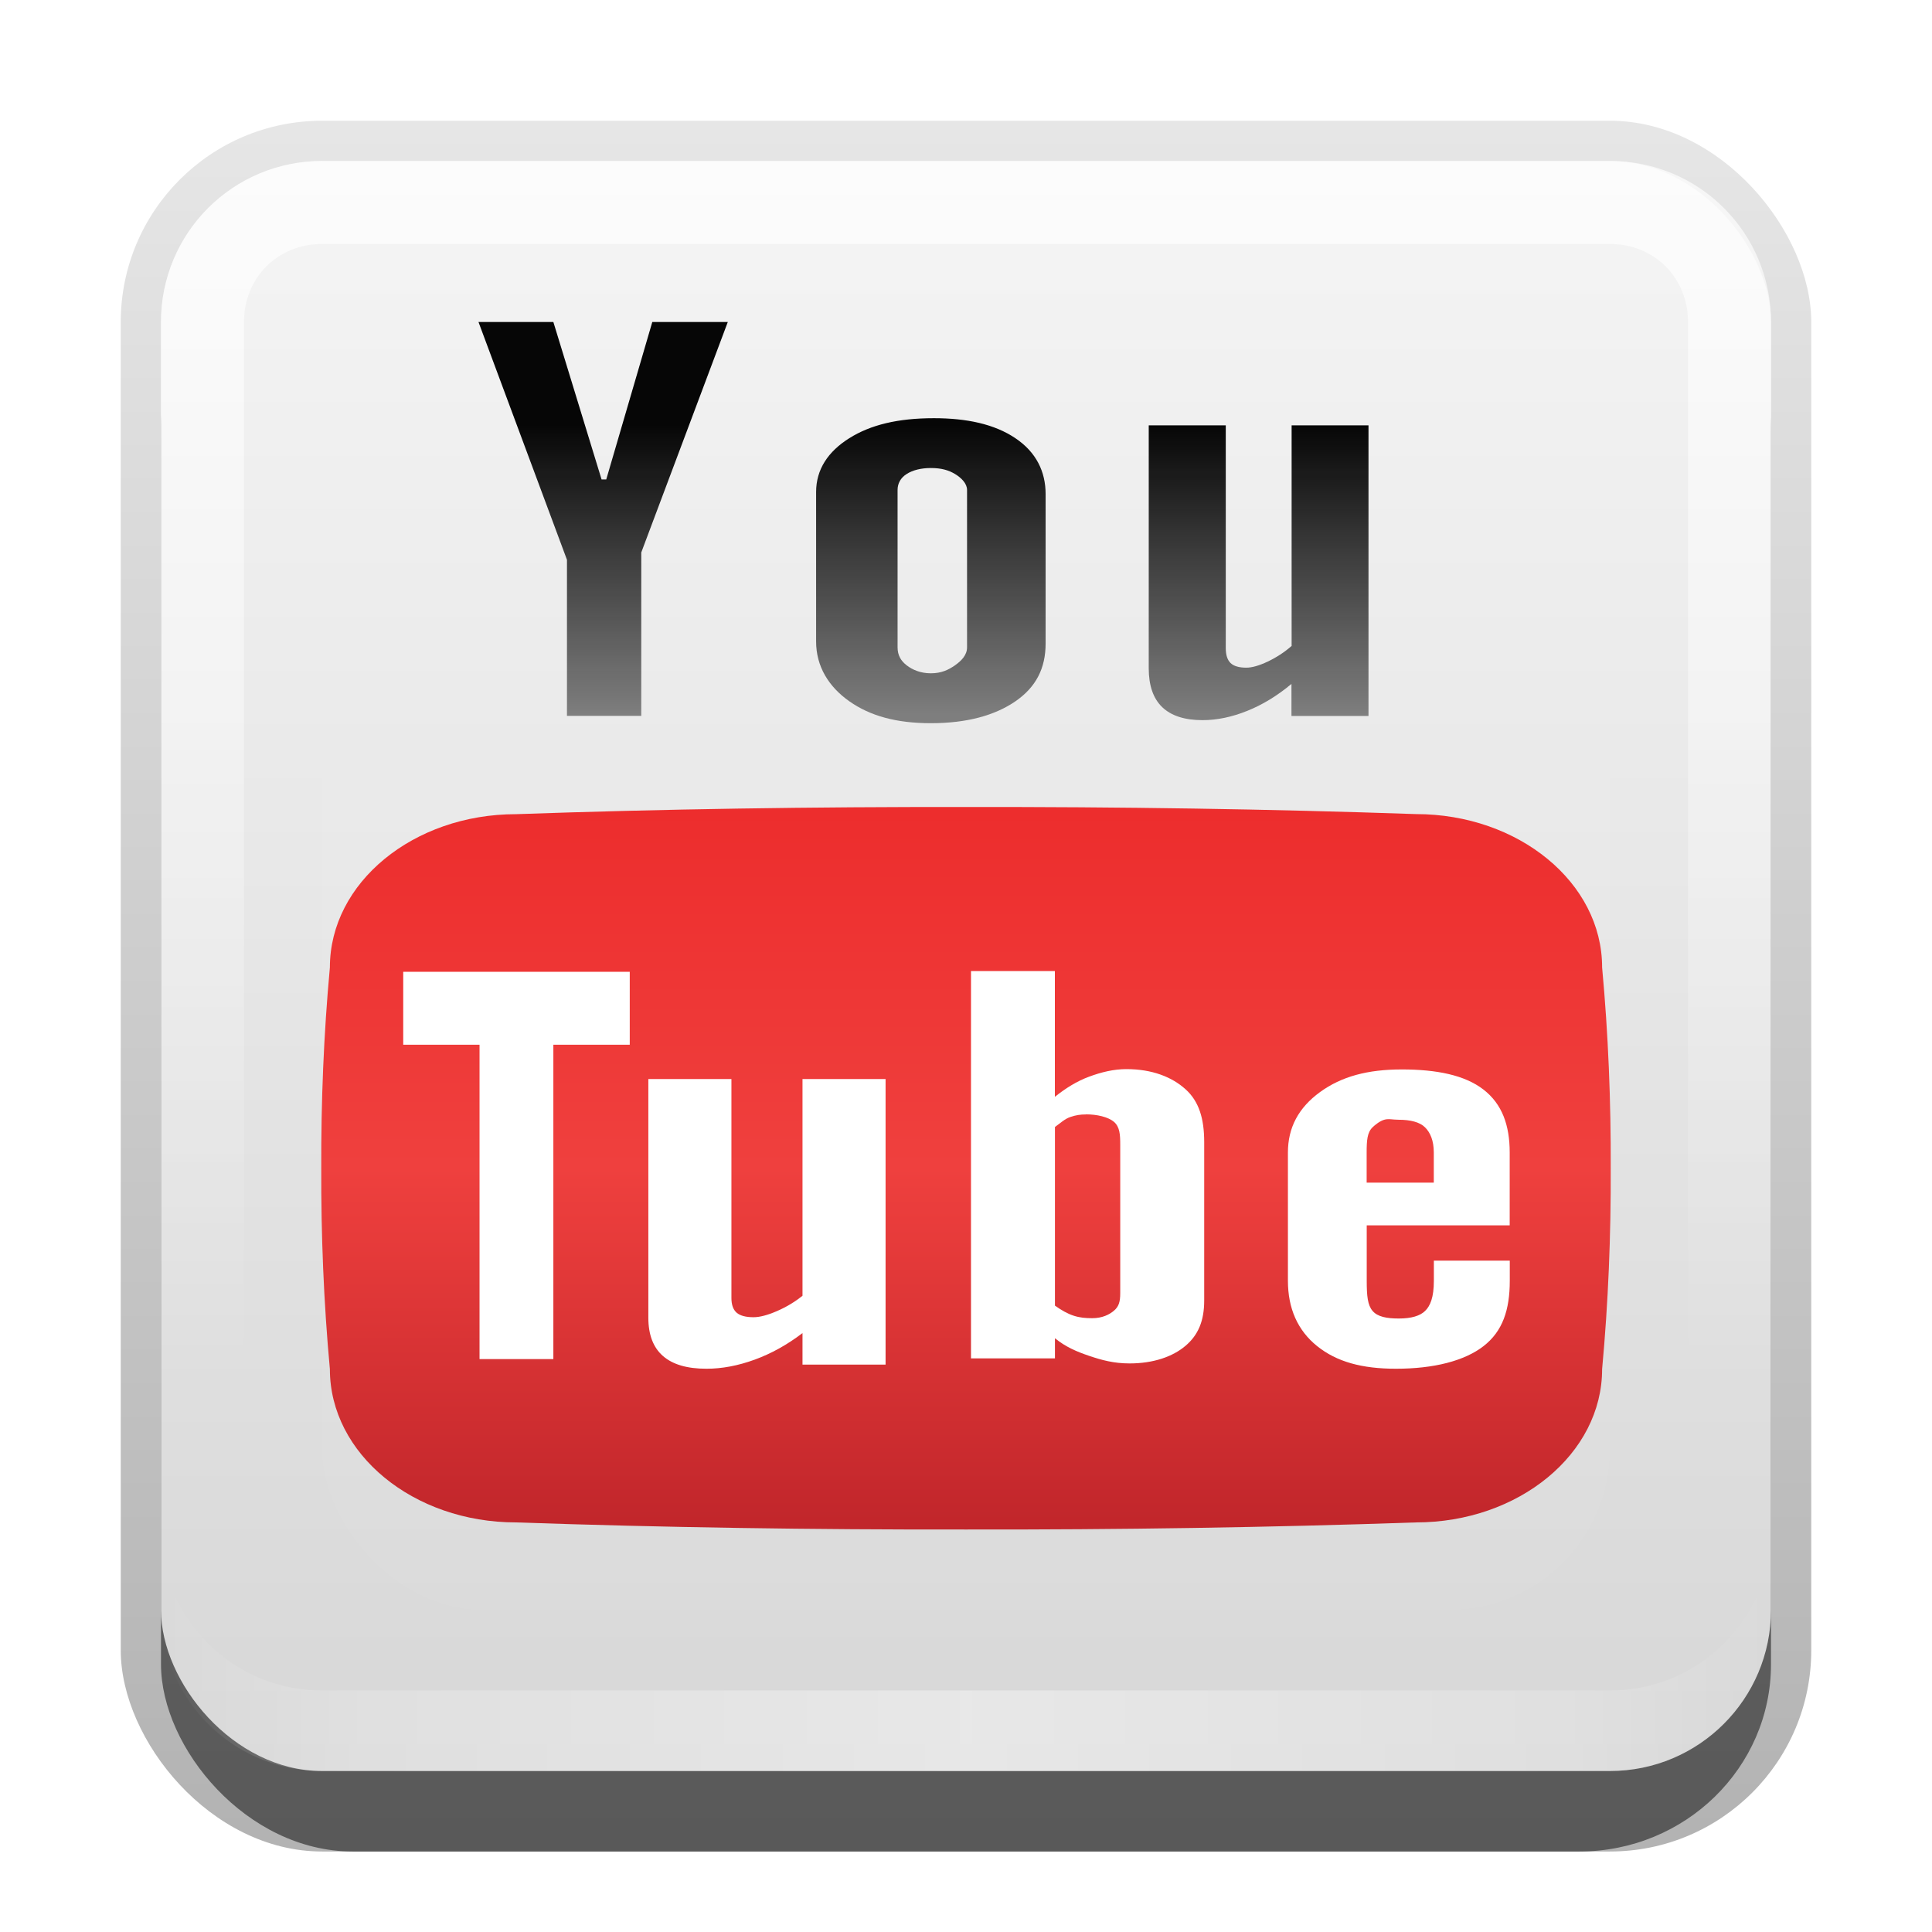 <?xml version="1.0" encoding="UTF-8" standalone="no"?>
<!-- Created with Inkscape (http://www.inkscape.org/) -->

<svg
   xmlns:dc="http://purl.org/dc/elements/1.1/"
   xmlns:cc="http://creativecommons.org/ns#"
   xmlns:rdf="http://www.w3.org/1999/02/22-rdf-syntax-ns#"
   xmlns:svg="http://www.w3.org/2000/svg"
   xmlns="http://www.w3.org/2000/svg"
   xmlns:xlink="http://www.w3.org/1999/xlink"
   xmlns:sodipodi="http://sodipodi.sourceforge.net/DTD/sodipodi-0.dtd"
   xmlns:inkscape="http://www.inkscape.org/namespaces/inkscape"
   width="24"
   height="24"
   id="svg2"
   sodipodi:version="0.32"
   inkscape:version="0.48.0 r9654"
   version="1.0"
   sodipodi:docname="youtube.svg"
   inkscape:output_extension="org.inkscape.output.svg.inkscape"
   style="display:inline">
  <defs
     id="defs4">
    <linearGradient
       inkscape:collect="always"
       id="linearGradient3327">
      <stop
         style="stop-color:#000000;stop-opacity:1;"
         offset="0"
         id="stop3330" />
      <stop
         style="stop-color:#000000;stop-opacity:0;"
         offset="1"
         id="stop3333" />
    </linearGradient>
    <linearGradient
       inkscape:collect="always"
       xlink:href="#linearGradient3327"
       id="linearGradient3335"
       x1="11.375"
       y1="22"
       x2="11.375"
       y2="-9.817"
       gradientUnits="userSpaceOnUse" />
    <linearGradient
       inkscape:collect="always"
       xlink:href="#ButtonColor"
       id="linearGradient3181"
       x1="-3.061"
       y1="27.258"
       x2="-3.061"
       y2="7.254"
       gradientUnits="userSpaceOnUse"
       gradientTransform="translate(12.119,-7.258)" />
    <inkscape:perspective
       sodipodi:type="inkscape:persp3d"
       inkscape:vp_x="0 : 11 : 1"
       inkscape:vp_y="0 : 1000 : 0"
       inkscape:vp_z="22 : 11 : 1"
       inkscape:persp3d-origin="11 : 7.3333333 : 1"
       id="perspective2531" />
    <linearGradient
       id="ButtonShadow"
       gradientTransform="scale(0.988,1.012)"
       x1="9.355"
       y1="21.743"
       x2="9.355"
       y2="0.494"
       gradientUnits="userSpaceOnUse">
      <stop
         id="stop3277"
         offset="0"
         style="stop-color:#000000;stop-opacity:0.706;" />
      <stop
         id="stop3279"
         offset="1"
         style="stop-color:#000000;stop-opacity:0.157;" />
    </linearGradient>
    <linearGradient
       inkscape:collect="always"
       id="linearGradient3232">
      <stop
         style="stop-color:#000000;stop-opacity:1;"
         offset="0"
         id="stop3234" />
      <stop
         style="stop-color:#000000;stop-opacity:0;"
         offset="1"
         id="stop3236" />
    </linearGradient>
    <linearGradient
       gradientUnits="userSpaceOnUse"
       y2="-6"
       x2="11"
       y1="14.806"
       x1="11"
       id="linearGradient3221"
       xlink:href="#linearGradient3232"
       inkscape:collect="always" />
    <linearGradient
       id="ButtonColor"
       x1="10.32"
       y1="21"
       x2="10.32"
       y2="0.999"
       gradientUnits="userSpaceOnUse">
      <stop
         style="stop-color:#d7d7d7;stop-opacity:1;"
         offset="0"
         id="stop3189" />
      <stop
         style="stop-color:#f5f5f5;stop-opacity:1;"
         offset="1"
         id="stop3191" />
    </linearGradient>
    <linearGradient
       inkscape:collect="always"
       xlink:href="#ButtonShadow"
       id="linearGradient38042"
       gradientUnits="userSpaceOnUse"
       gradientTransform="scale(0.988,1.012)"
       x1="9.355"
       y1="21.743"
       x2="9.355"
       y2="0.494" />
    <filter
       inkscape:collect="always"
       id="filter3194"
       x="-0.18"
       width="1.36"
       y="-0.18"
       height="1.36"
       color-interpolation-filters="sRGB">
      <feGaussianBlur
         inkscape:collect="always"
         stdDeviation="1.2"
         id="feGaussianBlur3196" />
    </filter>
    <clipPath
       clipPathUnits="userSpaceOnUse"
       id="clipPath2849">
      <rect
         ry="2"
         rx="2"
         y="1"
         x="1"
         height="20"
         width="20"
         id="rect2851"
         style="fill:#ffffff;fill-opacity:1;fill-rule:evenodd;stroke:none;display:inline" />
    </clipPath>
    <inkscape:perspective
       id="perspective4068"
       inkscape:persp3d-origin="0.5 : 0.33333333 : 1"
       inkscape:vp_z="1 : 0.5 : 1"
       inkscape:vp_y="0 : 1000 : 0"
       inkscape:vp_x="0 : 0.5 : 1"
       sodipodi:type="inkscape:persp3d" />
    <linearGradient
       inkscape:collect="always"
       xlink:href="#SVGID_1_-4"
       id="linearGradient4220-1"
       gradientUnits="userSpaceOnUse"
       gradientTransform="matrix(0.095,0,0,0.095,22,32.786)"
       x1="383.289"
       y1="0"
       x2="383.289"
       y2="218.48" />
    <linearGradient
       id="SVGID_1_-4"
       gradientUnits="userSpaceOnUse"
       x1="383.289"
       y1="0"
       x2="383.289"
       y2="218.48">
      <stop
         offset="0.006"
         style="stop-color:#ED2828"
         id="stop3143-2" />
      <stop
         offset="0.5"
         style="stop-color:#EF3B39"
         id="stop3145-1" />
      <stop
         offset="0.994"
         style="stop-color:#C02126"
         id="stop3147-3" />
    </linearGradient>
    <mask
       maskUnits="userSpaceOnUse"
       x="227.155"
       y="6.116"
       width="312.268"
       height="206.247"
       id="SVGID_2_-7">
      <g
         style="filter:url(#Adobe_OpacityMaskFilter-5)"
         id="g3157-1">
        <linearGradient
           id="SVGID_3_-2"
           gradientUnits="userSpaceOnUse"
           x1="461.133"
           y1="-18.516"
           x2="352.866"
           y2="169.008">
          <stop
             offset="0.006"
             style="stop-color:#FFFFFF"
             id="stop3160-5" />
          <stop
             offset="0.013"
             style="stop-color:#F6F6F6"
             id="stop3162-3" />
          <stop
             offset="0.053"
             style="stop-color:#C8C8C8"
             id="stop3164-3" />
          <stop
             offset="0.098"
             style="stop-color:#9D9D9D"
             id="stop3166-5" />
          <stop
             offset="0.146"
             style="stop-color:#777777"
             id="stop3168-8" />
          <stop
             offset="0.198"
             style="stop-color:#575757"
             id="stop3170-5" />
          <stop
             offset="0.257"
             style="stop-color:#3B3B3B"
             id="stop3172-5" />
          <stop
             offset="0.322"
             style="stop-color:#252525"
             id="stop3174-3" />
          <stop
             offset="0.399"
             style="stop-color:#141414"
             id="stop3176-2" />
          <stop
             offset="0.493"
             style="stop-color:#090909"
             id="stop3178-4" />
          <stop
             offset="0.626"
             style="stop-color:#020202"
             id="stop3180-3" />
          <stop
             offset="0.994"
             style="stop-color:#000000"
             id="stop3182-4" />
        </linearGradient>
        <path
           style="fill:url(#SVGID_3_-2)"
           d="m 537.271,48.947 -0.019,-0.233 v -0.234 c 0,-22.167 -18.275,-40.204 -40.74,-40.204 h -0.127 l -0.127,-0.006 C 460.382,6.772 422.376,6.05 383.277,6.121 344.203,6.05 306.197,6.772 270.321,8.27 l -0.127,0.006 h -0.128 c -6.18,0 -12.039,1.372 -17.292,3.813 l 281.465,173.062 c 1.938,-4.678 3.014,-9.791 3.014,-15.15 v -0.234 l 0.019,-0.232 c 1.486,-19.398 2.209,-39.679 2.148,-60.312 0.06,-20.597 -0.662,-40.877 -2.148,-60.274 z m -41.014,161.263 0.127,-0.004 h 0.127 c 6.514,0 12.67,-1.525 18.137,-4.219 l -87.156,6.107 c 23.566,-0.33 46.574,-0.957 68.766,-1.885 z"
           id="path3184-6" />
      </g>
    </mask>
    <filter
       color-interpolation-filters="sRGB"
       id="Adobe_OpacityMaskFilter-5"
       filterUnits="userSpaceOnUse"
       x="227.155"
       y="6.116"
       width="312.268"
       height="206.247">
      <feColorMatrix
         type="matrix"
         values="1 0 0 0 0  0 1 0 0 0  0 0 1 0 0  0 0 0 1 0"
         id="feColorMatrix3154-6" />
    </filter>
    <linearGradient
       id="linearGradient4095"
       gradientUnits="userSpaceOnUse"
       x1="461.133"
       y1="-18.516"
       x2="352.866"
       y2="169.008">
      <stop
         offset="0.006"
         style="stop-color:#FFFFFF"
         id="stop4097" />
      <stop
         offset="0.013"
         style="stop-color:#F6F6F6"
         id="stop4099" />
      <stop
         offset="0.053"
         style="stop-color:#C8C8C8"
         id="stop4101" />
      <stop
         offset="0.098"
         style="stop-color:#9D9D9D"
         id="stop4103" />
      <stop
         offset="0.146"
         style="stop-color:#777777"
         id="stop4105" />
      <stop
         offset="0.198"
         style="stop-color:#575757"
         id="stop4107" />
      <stop
         offset="0.257"
         style="stop-color:#3B3B3B"
         id="stop4109" />
      <stop
         offset="0.322"
         style="stop-color:#252525"
         id="stop4111" />
      <stop
         offset="0.399"
         style="stop-color:#141414"
         id="stop4113" />
      <stop
         offset="0.493"
         style="stop-color:#090909"
         id="stop4115" />
      <stop
         offset="0.626"
         style="stop-color:#020202"
         id="stop4117" />
      <stop
         offset="0.994"
         style="stop-color:#000000"
         id="stop4119" />
    </linearGradient>
    <linearGradient
       y2="180.675"
       x2="175.308"
       y1="73.254"
       x1="175.308"
       gradientTransform="matrix(0.178,0,0,0.184,29.849,5.882)"
       gradientUnits="userSpaceOnUse"
       id="linearGradient3827"
       xlink:href="#linearGradient3749-5"
       inkscape:collect="always" />
    <linearGradient
       y2="180.675"
       x2="175.308"
       y1="73.254"
       x1="175.308"
       gradientUnits="userSpaceOnUse"
       id="linearGradient3749-5">
      <stop
         id="stop3751-8"
         style="stop-color:#000000;stop-opacity:1;"
         offset="0" />
      <stop
         id="stop3753-7"
         style="stop-color:#000000;stop-opacity:0.473;"
         offset="0.994" />
    </linearGradient>
    <linearGradient
       y2="180.675"
       x2="175.308"
       y1="73.254"
       x1="175.308"
       gradientTransform="matrix(0.042,0,0,0.043,7.765,-0.227)"
       gradientUnits="userSpaceOnUse"
       id="linearGradient4132"
       xlink:href="#linearGradient3749-5"
       inkscape:collect="always" />
    <linearGradient
       inkscape:collect="always"
       xlink:href="#linearGradient3749-5"
       id="linearGradient3751"
       gradientUnits="userSpaceOnUse"
       gradientTransform="matrix(0.042,0,0,0.043,7.765,1.773)"
       x1="175.308"
       y1="73.254"
       x2="175.308"
       y2="180.675" />
    <linearGradient
       inkscape:collect="always"
       xlink:href="#linearGradient3749-5"
       id="linearGradient3754"
       gradientUnits="userSpaceOnUse"
       gradientTransform="matrix(0.042,0,0,0.043,6.878,0.187)"
       x1="175.308"
       y1="73.254"
       x2="175.308"
       y2="180.675" />
    <linearGradient
       inkscape:collect="always"
       xlink:href="#linearGradient3749-5"
       id="linearGradient3756"
       gradientUnits="userSpaceOnUse"
       gradientTransform="matrix(0.044,0,0,0.043,6.923,0.187)"
       x1="175.308"
       y1="73.254"
       x2="175.308"
       y2="180.675" />
    <linearGradient
       inkscape:collect="always"
       xlink:href="#linearGradient3749-5"
       id="linearGradient3758"
       gradientUnits="userSpaceOnUse"
       gradientTransform="matrix(0.049,0,0,0.043,5.904,0.187)"
       x1="175.308"
       y1="73.254"
       x2="175.308"
       y2="180.675" />
    <linearGradient
       inkscape:collect="always"
       xlink:href="#SVGID_1_-4"
       id="linearGradient3765"
       gradientUnits="userSpaceOnUse"
       gradientTransform="matrix(0.049,0,0,0.041,-6.92,8.025)"
       x1="383.289"
       y1="0"
       x2="383.289"
       y2="218.48" />
    <linearGradient
       inkscape:collect="always"
       xlink:href="#linearGradient3749-5"
       id="linearGradient3819"
       gradientUnits="userSpaceOnUse"
       gradientTransform="matrix(0.049,0,0,0.043,-14.096,0.187)"
       x1="175.308"
       y1="73.254"
       x2="175.308"
       y2="180.675" />
    <linearGradient
       inkscape:collect="always"
       xlink:href="#linearGradient3749-5"
       id="linearGradient3821"
       gradientUnits="userSpaceOnUse"
       gradientTransform="matrix(0.044,0,0,0.043,-13.077,0.187)"
       x1="175.308"
       y1="73.254"
       x2="175.308"
       y2="180.675" />
    <linearGradient
       inkscape:collect="always"
       xlink:href="#linearGradient3749-5"
       id="linearGradient3823"
       gradientUnits="userSpaceOnUse"
       gradientTransform="matrix(0.042,0,0,0.043,-13.122,0.187)"
       x1="175.308"
       y1="73.254"
       x2="175.308"
       y2="180.675" />
    <inkscape:perspective
       id="perspective3690"
       inkscape:persp3d-origin="0.5 : 0.33333333 : 1"
       inkscape:vp_z="1 : 0.5 : 1"
       inkscape:vp_y="0 : 1000 : 0"
       inkscape:vp_x="0 : 0.5 : 1"
       sodipodi:type="inkscape:persp3d" />
    <linearGradient
       inkscape:collect="always"
       xlink:href="#linearGradient3749-5-8"
       id="linearGradient3754-9"
       gradientUnits="userSpaceOnUse"
       gradientTransform="matrix(0.042,0,0,0.034,5.944,0.786)"
       x1="175.308"
       y1="73.254"
       x2="175.308"
       y2="180.675" />
    <linearGradient
       y2="180.675"
       x2="175.308"
       y1="73.254"
       x1="175.308"
       gradientUnits="userSpaceOnUse"
       id="linearGradient3749-5-8">
      <stop
         id="stop3751-8-0"
         style="stop-color:#000000;stop-opacity:1;"
         offset="0" />
      <stop
         id="stop3753-7-6"
         style="stop-color:#000000;stop-opacity:0.473;"
         offset="0.994" />
    </linearGradient>
    <linearGradient
       inkscape:collect="always"
       xlink:href="#linearGradient3749-5-8"
       id="linearGradient3756-0"
       gradientUnits="userSpaceOnUse"
       gradientTransform="matrix(0.05,0,0,0.034,6.48,0.786)"
       x1="175.308"
       y1="73.254"
       x2="175.308"
       y2="180.675" />
    <linearGradient
       y2="180.675"
       x2="175.308"
       y1="73.254"
       x1="175.308"
       gradientUnits="userSpaceOnUse"
       id="linearGradient3699">
      <stop
         id="stop3701"
         style="stop-color:#000000;stop-opacity:1;"
         offset="0" />
      <stop
         id="stop3703"
         style="stop-color:#000000;stop-opacity:0.473;"
         offset="0.994" />
    </linearGradient>
    <linearGradient
       y2="180.675"
       x2="175.308"
       y1="73.254"
       x1="175.308"
       gradientTransform="matrix(0.049,0,0,0.034,3.116,0.786)"
       gradientUnits="userSpaceOnUse"
       id="linearGradient3809"
       xlink:href="#linearGradient3749-5-8"
       inkscape:collect="always" />
    <linearGradient
       y2="180.675"
       x2="175.308"
       y1="73.254"
       x1="175.308"
       gradientUnits="userSpaceOnUse"
       id="linearGradient3706">
      <stop
         id="stop3708"
         style="stop-color:#000000;stop-opacity:1;"
         offset="0" />
      <stop
         id="stop3710"
         style="stop-color:#000000;stop-opacity:0.473;"
         offset="0.994" />
    </linearGradient>
    <linearGradient
       y2="180.675"
       x2="175.308"
       y1="73.254"
       x1="175.308"
       gradientTransform="matrix(0.049,0,0,0.034,7.116,0.786)"
       gradientUnits="userSpaceOnUse"
       id="linearGradient3719"
       xlink:href="#linearGradient3749-5-8"
       inkscape:collect="always" />
    <linearGradient
       y2="16"
       x2="10"
       y1="1"
       x1="10"
       gradientUnits="userSpaceOnUse"
       id="linearGradient3078"
       xlink:href="#linearGradient3823-8"
       inkscape:collect="always"
       gradientTransform="translate(1,-1)" />
    <linearGradient
       id="linearGradient3823-8">
      <stop
         id="stop3825"
         offset="0"
         style="stop-color:#ffffff;stop-opacity:1;" />
      <stop
         id="stop3829"
         offset="1"
         style="stop-color:#ffffff;stop-opacity:0;" />
    </linearGradient>
    <linearGradient
       inkscape:collect="always"
       xlink:href="#linearGradient3831"
       id="linearGradient3845"
       x1="11"
       y1="19.5"
       x2="21"
       y2="19.5"
       gradientUnits="userSpaceOnUse"
       spreadMethod="reflect"
       gradientTransform="translate(1,-1)" />
    <linearGradient
       id="linearGradient3831">
      <stop
         style="stop-color:#ffffff;stop-opacity:1;"
         offset="0"
         id="stop3833" />
      <stop
         id="stop3821"
         offset="0.75"
         style="stop-color:#ffffff;stop-opacity:0.498;" />
      <stop
         style="stop-color:#ffffff;stop-opacity:0;"
         offset="1"
         id="stop3835" />
    </linearGradient>
    <linearGradient
       y2="16"
       x2="10"
       y1="1"
       x1="10"
       gradientTransform="translate(1,-1)"
       gradientUnits="userSpaceOnUse"
       id="linearGradient4030"
       xlink:href="#linearGradient3823-8"
       inkscape:collect="always" />
  </defs>
  <sodipodi:namedview
     id="base"
     pagecolor="#ffffff"
     bordercolor="#e7e7e7"
     borderopacity="1"
     inkscape:pageopacity="0.0"
     inkscape:pageshadow="2"
     inkscape:zoom="8.4072618"
     inkscape:cx="22.835439"
     inkscape:cy="18.420661"
     inkscape:document-units="px"
     inkscape:current-layer="layer1"
     showgrid="true"
     inkscape:showpageshadow="false"
     showguides="false"
     inkscape:guide-bbox="true"
     inkscape:window-width="1920"
     inkscape:window-height="1026"
     inkscape:window-x="0"
     inkscape:window-y="25"
     inkscape:window-maximized="1"
     inkscape:snap-global="false">
    <sodipodi:guide
       orientation="1,0"
       position="0,112"
       id="guide2383" />
    <sodipodi:guide
       orientation="0,1"
       position="26.278,128"
       id="guide2385" />
    <sodipodi:guide
       orientation="1,0"
       position="128,54.082"
       id="guide2387" />
    <sodipodi:guide
       orientation="0,1"
       position="78.156,0"
       id="guide2389" />
    <sodipodi:guide
       orientation="0,1"
       position="60.864,64.085"
       id="guide2391" />
    <inkscape:grid
       type="xygrid"
       id="grid3672"
       visible="true"
       enabled="true"
       empspacing="8"
       snapvisiblegridlinesonly="true" />
  </sodipodi:namedview>
  <g
     inkscape:label="Button"
     inkscape:groupmode="layer"
     id="layer1"
     transform="translate(0,2)">
    <g
       style="display:inline"
       id="g3337"
       transform="translate(1,-1)">
      <rect
         ry="2.5"
         rx="2.5"
         y="0.5"
         x="0.5"
         height="21.5"
         width="21"
         id="rect3371"
         style="opacity:0.3;fill:url(#linearGradient3335);fill-opacity:1;stroke:none;display:inline" />
      <rect
         style="opacity:0.5;fill:#000000;fill-opacity:1;stroke:none;display:inline"
         id="rect2553"
         width="20"
         height="20"
         x="1"
         y="2"
         rx="2.381"
         ry="2.326" />
    </g>
    <rect
       style="fill:url(#linearGradient3181);fill-opacity:1;fill-rule:evenodd;stroke:none;display:inline"
       id="rect3173"
       width="20"
       height="20"
       x="2"
       y="0"
       rx="2"
       ry="2" />
    <path
       style="fill:url(#linearGradient3765)"
       d="m 19.902,10.016 c 0,-1.051 -1.036,-1.903 -2.313,-1.903 C 15.767,8.05 13.902,8.022 12,8.025 c -1.902,-0.003 -3.766,0.025 -5.589,0.089 -1.277,0 -2.313,0.852 -2.313,1.903 -0.077,0.832 -0.11,1.664 -0.107,2.496 -0.003,0.832 0.03,1.664 0.107,2.496 0,1.051 1.036,1.903 2.313,1.903 1.822,0.063 3.687,0.091 5.589,0.088 1.902,0.003 3.767,-0.025 5.589,-0.088 1.277,0 2.313,-0.852 2.313,-1.903 0.077,-0.832 0.11,-1.664 0.107,-2.496 0.003,-0.832 -0.03,-1.664 -0.107,-2.496 z"
       id="path3149" />
    <path
       id="path3811"
       d="m -4.212,3.338 0,4.555 -0.957,0 0,-0.503 c -0.176,0.185 -0.36,0.327 -0.55,0.423 -0.191,0.097 -0.376,0.145 -0.555,0.145 -0.221,0 -0.388,-0.068 -0.5,-0.203 -0.112,-0.136 -0.168,-0.339 -0.168,-0.61 l 0,-3.807 0.957,0 0,3.492 c 0,0.108 0.02,0.186 0.06,0.234 0.04,0.048 0.105,0.073 0.195,0.073 0.071,0 0.159,-0.032 0.267,-0.096 0.107,-0.064 0.206,-0.146 0.296,-0.245 l 0,-3.458 0.957,0 z"
       style="fill:url(#linearGradient3819);fill-opacity:1;display:inline" />
    <path
       id="path3813"
       d="m -8.576,3.227 c -0.393,0 -0.69,0.103 -0.923,0.312 -0.233,0.209 -0.363,0.491 -0.363,0.844 l 0,2.344 c 0,0.387 0.136,0.709 0.363,0.938 0.227,0.229 0.512,0.344 0.89,0.344 0.393,0 0.699,-0.122 0.923,-0.344 0.224,-0.222 0.33,-0.516 0.33,-0.906 l 0,-2.344 c 0,-0.347 -0.101,-0.655 -0.33,-0.875 -0.229,-0.22 -0.532,-0.312 -0.89,-0.312 z m -0.033,0.781 c 0.114,0 0.193,0.033 0.264,0.094 0.07,0.061 0.132,0.15 0.132,0.25 l 0,2.469 c 0,0.122 -0.063,0.211 -0.132,0.281 -0.069,0.07 -0.146,0.125 -0.264,0.125 -0.114,0 -0.202,-0.057 -0.264,-0.125 -0.062,-0.068 -0.099,-0.156 -0.099,-0.281 l 0,-2.469 c 0,-0.1 0.033,-0.189 0.099,-0.25 0.066,-0.061 0.158,-0.094 0.264,-0.094 z"
       style="fill:url(#linearGradient3821);fill-opacity:1;display:inline" />
    <path
       id="path3815"
       d="m -13.122,1.718 0.93,0 0.599,2.468 0.058,0 0.571,-2.468 0.938,0 -1.075,3.613 0,2.562 -0.923,0 0,-2.447 -1.098,-3.728 z"
       style="fill:url(#linearGradient3823);fill-opacity:1;display:inline" />
    <path
       style="fill:#ffffff"
       d="m -11.036,10.83 -2.814,0 0,0.89 0.948,0 0,5.242 0.917,0 0,-5.242 0.949,0 0,-0.89 z m 1.499,5.042 c -0.076,0.099 -0.16,0.18 -0.252,0.244 -0.091,0.064 -0.167,0.095 -0.227,0.095 -0.076,0 -0.132,-0.024 -0.166,-0.072 -0.034,-0.048 -0.051,-0.125 -0.051,-0.233 l 0,-3.468 -0.814,0 0,3.781 c 0,0.269 0.048,0.471 0.143,0.606 0.095,0.135 0.237,0.202 0.426,0.202 0.153,0 0.31,-0.048 0.472,-0.144 0.162,-0.096 0.318,-0.236 0.468,-0.42 l 0,0.499 0.814,0 0,-4.524 -0.814,0 0,3.434 z m 3.154,-3.491 c -0.126,0 -0.251,0.036 -0.374,0.108 -0.123,0.072 -0.24,0.177 -0.349,0.315 l 0,-1.974 -0.822,0 0,6.132 0.822,0 0,-0.348 c 0.107,0.138 0.223,0.24 0.348,0.306 0.125,0.066 0.267,0.099 0.426,0.099 0.241,0 0.426,-0.085 0.553,-0.256 0.127,-0.171 0.191,-0.417 0.191,-0.738 l 0,-2.51 c 0,-0.369 -0.068,-0.651 -0.204,-0.844 -0.136,-0.193 -0.332,-0.29 -0.59,-0.29 z m -0.044,3.521 c 0,0.144 -0.024,0.248 -0.071,0.312 -0.047,0.064 -0.12,0.095 -0.22,0.095 -0.069,0 -0.135,-0.016 -0.197,-0.049 -0.062,-0.032 -0.126,-0.085 -0.193,-0.159 l 0,-2.819 c 0.055,-0.062 0.111,-0.108 0.168,-0.138 0.057,-0.03 0.114,-0.045 0.172,-0.045 0.11,0 0.195,0.04 0.253,0.119 0.058,0.079 0.087,0.195 0.087,0.348 l 0,2.336 z m 3.847,-1.095 0,-1.152 c 0,-0.429 -0.1,-0.758 -0.3,-0.987 -0.2,-0.229 -0.486,-0.343 -0.859,-0.343 -0.364,0 -0.661,0.124 -0.891,0.371 -0.23,0.247 -0.345,0.567 -0.345,0.96 l 0,2.03 c 0,0.435 0.105,0.778 0.314,1.026 0.21,0.249 0.496,0.373 0.861,0.373 0.405,0 0.71,-0.117 0.914,-0.352 0.204,-0.235 0.306,-0.584 0.306,-1.047 l 0,-0.34 -0.838,0 0,0.314 c 0,0.266 -0.027,0.438 -0.081,0.516 -0.054,0.078 -0.148,0.117 -0.283,0.117 -0.13,0 -0.221,-0.046 -0.275,-0.138 -0.054,-0.092 -0.081,-0.257 -0.081,-0.495 l 0,-0.853 1.557,0 z m -1.557,-1.16 c 0,-0.189 0.028,-0.325 0.085,-0.407 0.056,-0.082 0.149,-0.123 0.279,-0.123 0.124,0 0.214,0.041 0.271,0.123 0.056,0.082 0.085,0.218 0.085,0.407 l 0,0.458 -0.719,0 0,-0.458 z"
       id="path3817" />
    <path
       style="fill:url(#linearGradient3719);fill-opacity:1;display:inline"
       d="m 17,3.284 0,3.61 -0.957,0 0,-0.398 c -0.176,0.147 -0.36,0.259 -0.55,0.335 -0.191,0.077 -0.376,0.115 -0.555,0.115 -0.221,0 -0.388,-0.054 -0.5,-0.161 -0.112,-0.107 -0.168,-0.269 -0.168,-0.484 l 0,-3.017 0.957,0 0,2.767 c 0,0.086 0.02,0.147 0.06,0.186 0.04,0.038 0.105,0.057 0.195,0.057 0.071,0 0.159,-0.025 0.267,-0.076 0.107,-0.051 0.206,-0.115 0.296,-0.194 l 0,-2.74 0.957,0 z"
       id="path3749" />
    <path
       style="fill:url(#linearGradient3756-0);fill-opacity:1;display:inline"
       d="m 11.601,3.195 c -0.447,0 -0.785,0.082 -1.05,0.248 -0.265,0.166 -0.413,0.389 -0.413,0.669 l 0,1.857 c 0,0.307 0.154,0.561 0.413,0.743 0.258,0.181 0.582,0.272 1.013,0.272 0.447,0 0.795,-0.097 1.05,-0.272 0.255,-0.176 0.375,-0.409 0.375,-0.718 l 0,-1.857 c 0,-0.275 -0.115,-0.519 -0.375,-0.693 C 12.354,3.268 12.008,3.195 11.601,3.195 z m -0.038,0.619 c 0.13,0 0.22,0.026 0.3,0.074 0.08,0.048 0.15,0.119 0.15,0.198 l 0,1.956 c 0,0.097 -0.072,0.168 -0.15,0.223 -0.079,0.055 -0.167,0.099 -0.3,0.099 -0.13,0 -0.23,-0.045 -0.3,-0.099 -0.07,-0.054 -0.113,-0.123 -0.113,-0.223 l 0,-1.956 c 0,-0.079 0.037,-0.15 0.113,-0.198 0.075,-0.048 0.18,-0.074 0.3,-0.074 z"
       id="path3747" />
    <path
       style="fill:url(#linearGradient3754-9);fill-opacity:1;display:inline"
       d="m 5.944,2 0.93,0 0.599,1.956 0.058,0 L 8.103,2 9.041,2 7.966,4.863 l 0,2.03 -0.923,0 0,-1.939 L 5.944,2 z"
       id="path3209" />
    <path
       style="fill:#ffffff;display:inline"
       d="m 7.823,10.072 -2.814,0 0,0.906 0.948,0 0,3.905 0.917,0 0,-3.905 0.949,0 0,-0.906 z"
       id="path3678" />
    <path
       style="fill:#ffffff;display:inline"
       d="m 9.968,14.097 c -0.097,0.078 -0.203,0.141 -0.319,0.191 -0.116,0.05 -0.212,0.075 -0.288,0.075 -0.097,0 -0.167,-0.019 -0.21,-0.056 -0.043,-0.038 -0.065,-0.098 -0.065,-0.183 l 0,-2.72 -1.032,0 0,2.966 c 0,0.211 0.061,0.37 0.182,0.475 0.121,0.106 0.301,0.158 0.54,0.158 0.194,0 0.393,-0.038 0.599,-0.113 0.206,-0.075 0.404,-0.185 0.594,-0.33 l 0,0.392 1.032,0 0,-3.548 -1.032,0 0,2.693 z"
       id="path3676" />
    <path
       style="fill:#ffffff;display:inline"
       d="m 12.062,10.062 0,4.812 1.043,0 0,-0.25 c 0.132,0.108 0.271,0.167 0.425,0.219 0.154,0.052 0.305,0.094 0.502,0.094 0.298,0 0.538,-0.085 0.695,-0.219 0.158,-0.134 0.232,-0.31 0.232,-0.562 l 0,-1.969 c 0,-0.29 -0.064,-0.505 -0.232,-0.656 -0.168,-0.152 -0.415,-0.25 -0.734,-0.25 -0.156,0 -0.311,0.037 -0.464,0.094 -0.152,0.056 -0.289,0.142 -0.425,0.25 l 0,-1.562 -1.043,0 z m 1.429,1.781 c 0.136,0 0.276,0.032 0.348,0.094 0.072,0.062 0.077,0.162 0.077,0.281 l 0,1.844 c 0,0.113 -0.019,0.169 -0.077,0.219 -0.058,0.05 -0.147,0.094 -0.27,0.094 -0.085,0 -0.155,-0.006 -0.232,-0.031 -0.077,-0.025 -0.15,-0.067 -0.232,-0.125 l 0,-2.219 c 0.068,-0.049 0.123,-0.102 0.193,-0.125 0.07,-0.023 0.121,-0.031 0.193,-0.031 z"
       id="path3674" />
    <path
       style="fill:#ffffff;display:inline"
       d="m 17.413,11.285 c -0.423,0 -0.748,0.087 -1.015,0.281 -0.267,0.194 -0.399,0.442 -0.399,0.75 l 0,1.594 c 0,0.342 0.12,0.617 0.363,0.812 0.243,0.195 0.556,0.281 0.979,0.281 0.47,0 0.851,-0.097 1.088,-0.281 0.237,-0.184 0.326,-0.449 0.326,-0.812 l 0,-0.25 -0.943,0 0,0.25 c 0,0.209 -0.046,0.314 -0.109,0.375 -0.062,0.061 -0.17,0.094 -0.326,0.094 -0.15,0 -0.264,-0.021 -0.326,-0.094 -0.062,-0.072 -0.073,-0.188 -0.073,-0.375 l 0,-0.688 1.776,0 0,-0.906 c 0,-0.337 -0.094,-0.602 -0.326,-0.781 -0.232,-0.18 -0.583,-0.25 -1.015,-0.25 z m -0.218,0.625 c 0.054,-0.016 0.106,0 0.181,0 0.144,0 0.261,0.029 0.326,0.094 0.065,0.064 0.109,0.164 0.109,0.312 l 0,0.375 -0.834,0 0,-0.375 c 0,-0.149 0.007,-0.248 0.073,-0.312 0.033,-0.032 0.091,-0.078 0.145,-0.094 z"
       id="path3670" />
    <path
       style="opacity:0.7;fill:url(#linearGradient4030);fill-opacity:1;fill-rule:evenodd;stroke:none;display:inline"
       d="M 4,0 C 2.892,0 2,0.892 2,2 l 0,16 c 0,1.108 0.892,2 2,2 l 16,0 c 1.108,0 2,-0.892 2,-2 L 22,2 C 22,0.892 21.108,0 20,0 L 4,0 z m 0,1.031 16,0 c 0.55,0 0.969,0.419 0.969,0.969 l 0,16 c 0,0.55 -0.419,0.969 -0.969,0.969 l -16,0 C 3.45,18.969 3.031,18.55 3.031,18 l 0,-16 C 3.031,1.45 3.45,1.031 4,1.031 z"
       id="rect3050"
       inkscape:connector-curvature="0" />
    <path
       id="path3235"
       d="M 4,20 C 2.892,20 2,19.108 2,18 l 0,-1 c 0,1.108 0.892,2 2,2 l 16,0 c 1.108,0 2,-0.892 2,-2 l 0,1 c 0,1.108 -0.892,2 -2,2 L 4,20 z"
       style="opacity:0.4;fill:url(#linearGradient3845);fill-opacity:1;fill-rule:evenodd;stroke:none;display:inline"
       inkscape:connector-curvature="0" />
  </g>
  <g
     inkscape:groupmode="layer"
     id="layer2"
     inkscape:label="Highlight"
     transform="translate(0,2)"
     sodipodi:insensitive="true">
    <rect
       style="opacity:0.15;fill:#ffffff;fill-opacity:1;fill-rule:nonzero;stroke:none;display:inline;filter:url(#filter3194)"
       id="rect2410"
       width="16"
       height="16"
       x="3"
       y="3"
       rx="2"
       ry="2"
       clip-path="url(#clipPath2849)"
       transform="translate(1,-1)" />
  </g>
  <g
     inkscape:groupmode="layer"
     id="layer3"
     inkscape:label="Symbol"
     transform="translate(0,2)"
     sodipodi:insensitive="true" />
</svg>

